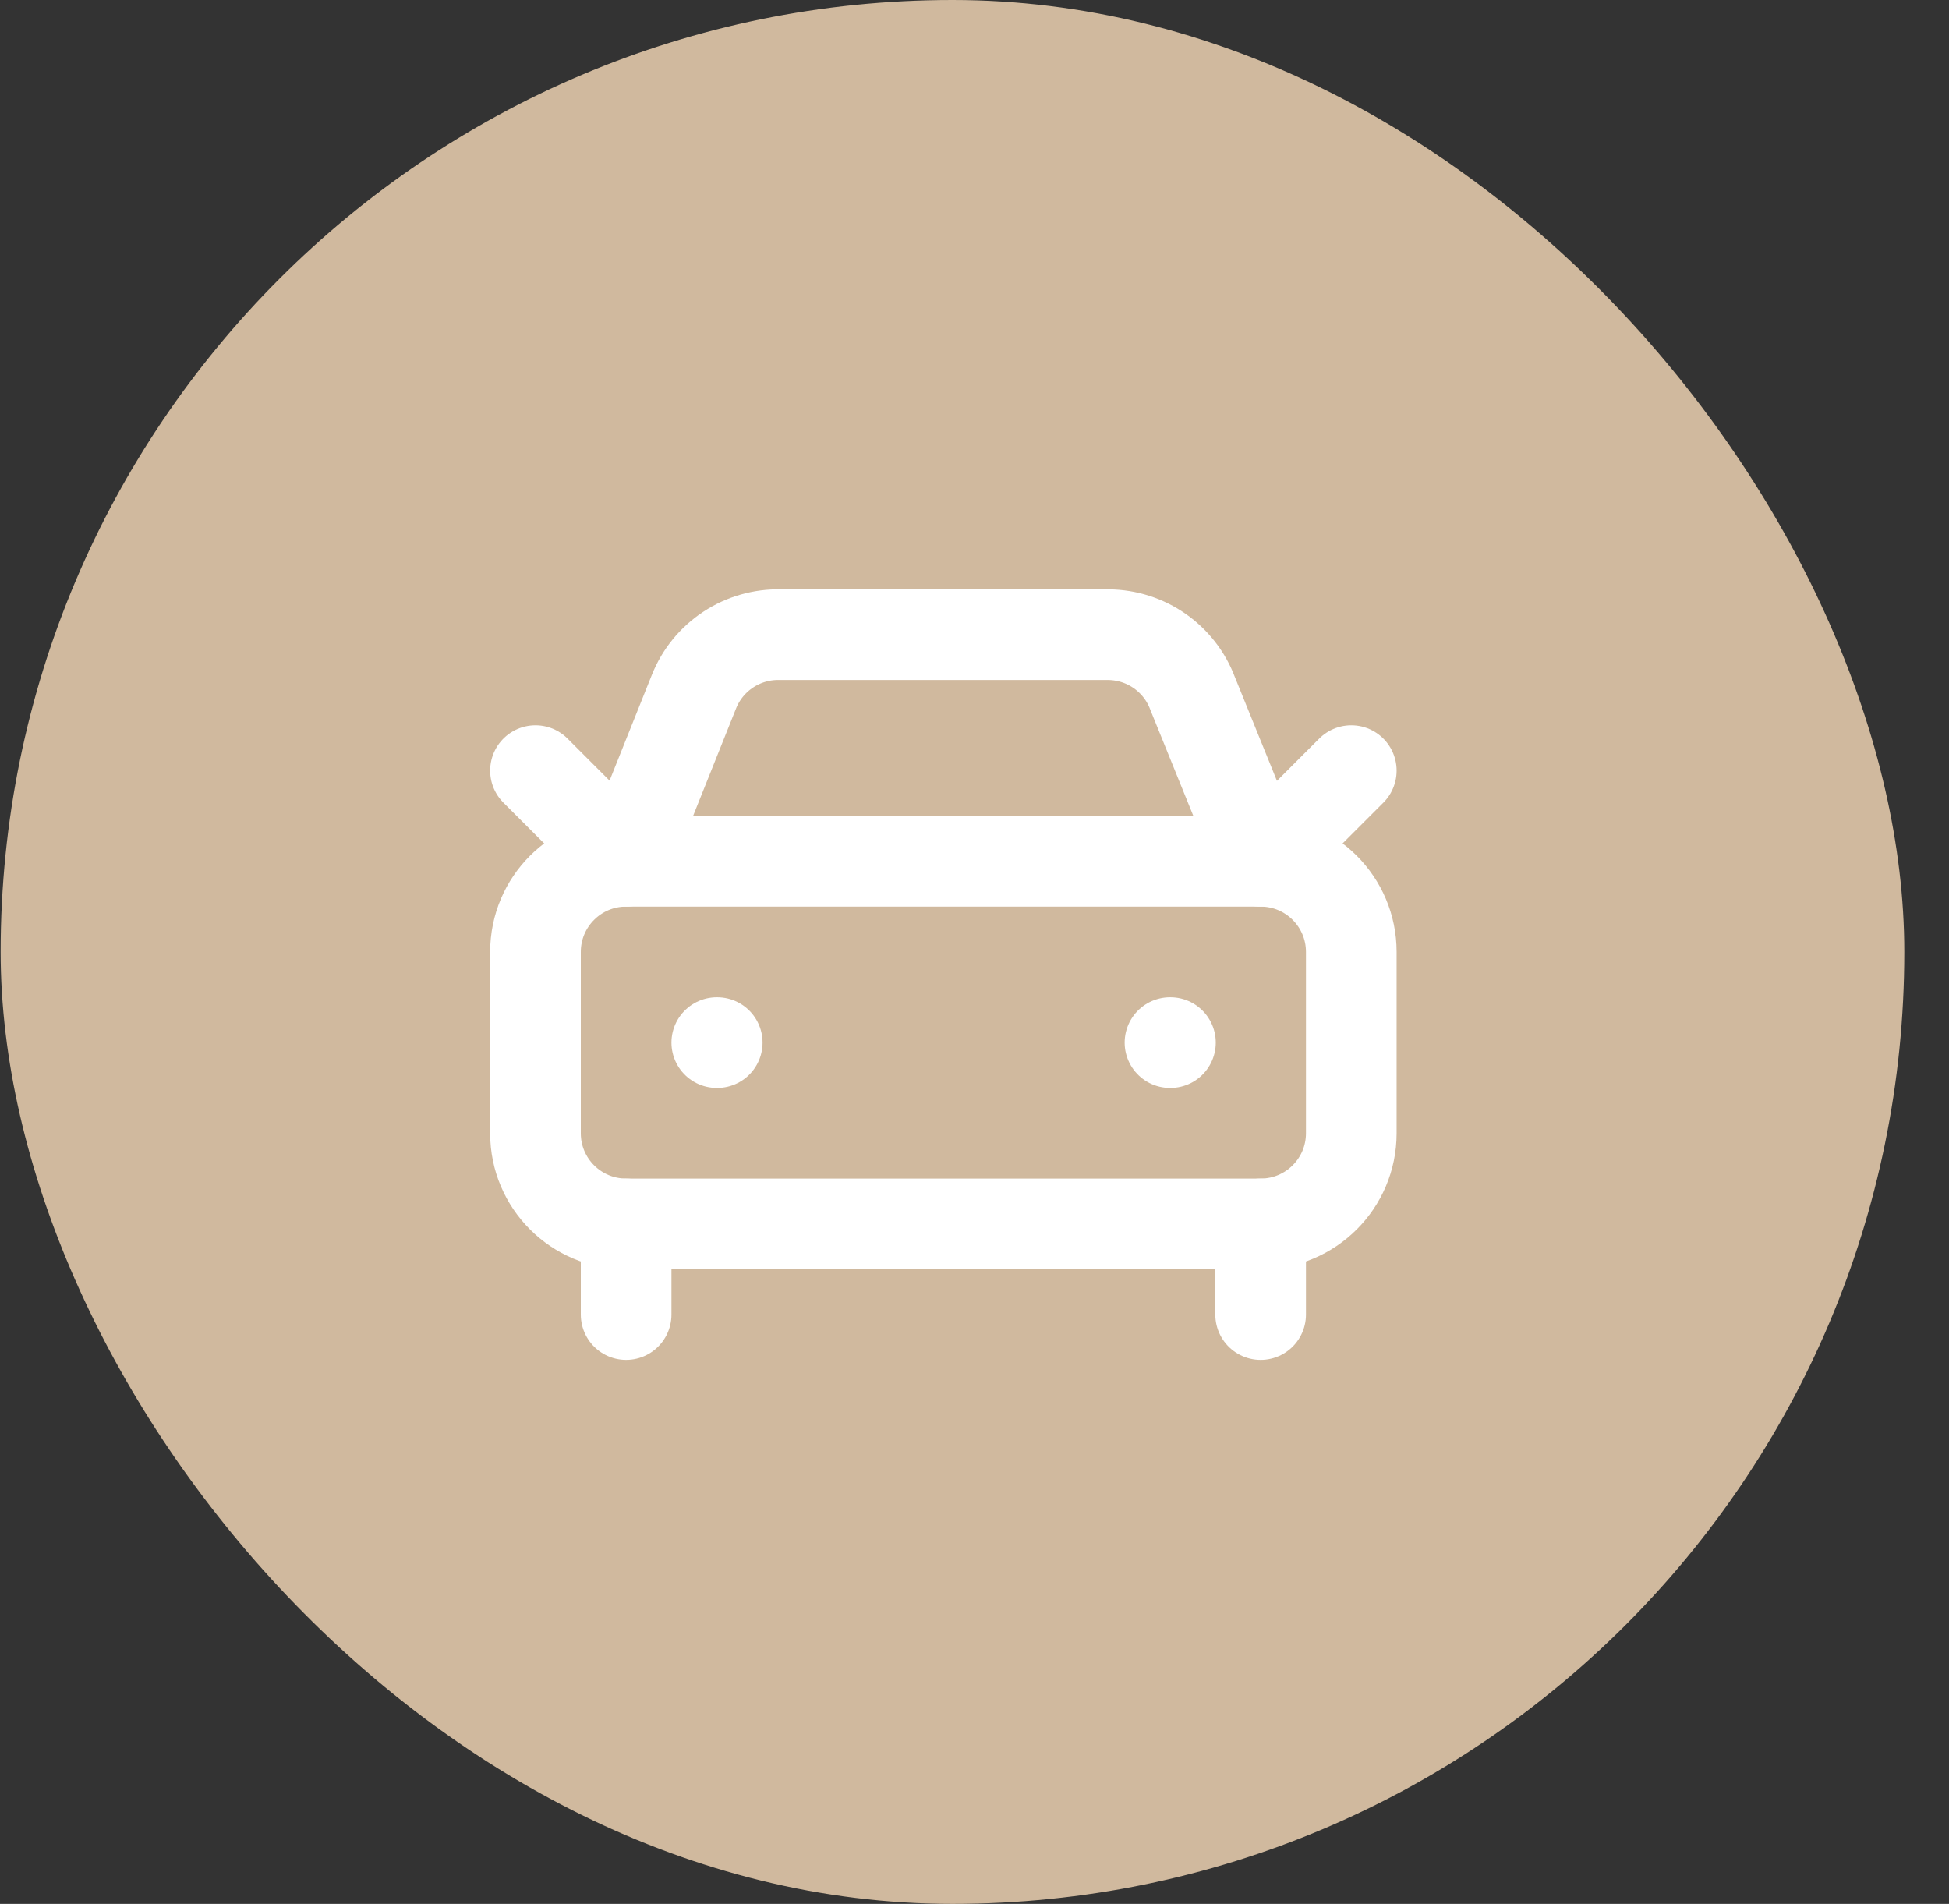 <svg width="43" height="42" viewBox="0 0 43 42" fill="none" xmlns="http://www.w3.org/2000/svg">
<rect x="0" y="0" width="43" height="42" fill="#333333" stroke="none"/>
<rect x="0.014" width="42" height="42" rx="21" fill="#D0B99E"/>
<path d="M29.813 17L27.813 19L26.313 15.3C26.172 14.922 25.919 14.595 25.588 14.363C25.257 14.131 24.863 14.005 24.459 14.001H17.214C16.806 13.991 16.406 14.107 16.066 14.331C15.725 14.556 15.462 14.879 15.311 15.257L13.814 19L11.814 17M15.814 23H15.824M25.813 23H25.823" stroke="white" stroke-width="2" stroke-linecap="round" stroke-linejoin="round"/>
<path d="M27.813 19H13.814C12.709 19 11.814 19.895 11.814 21V25C11.814 26.104 12.709 26.999 13.814 26.999H27.813C28.917 26.999 29.813 26.104 29.813 25V21C29.813 19.895 28.917 19 27.813 19Z" stroke="white" stroke-width="2" stroke-linecap="round" stroke-linejoin="round"/>
<path d="M13.814 27V28.999M27.813 27V28.999" stroke="white" stroke-width="2" stroke-linecap="round" stroke-linejoin="round"/>
</svg>
